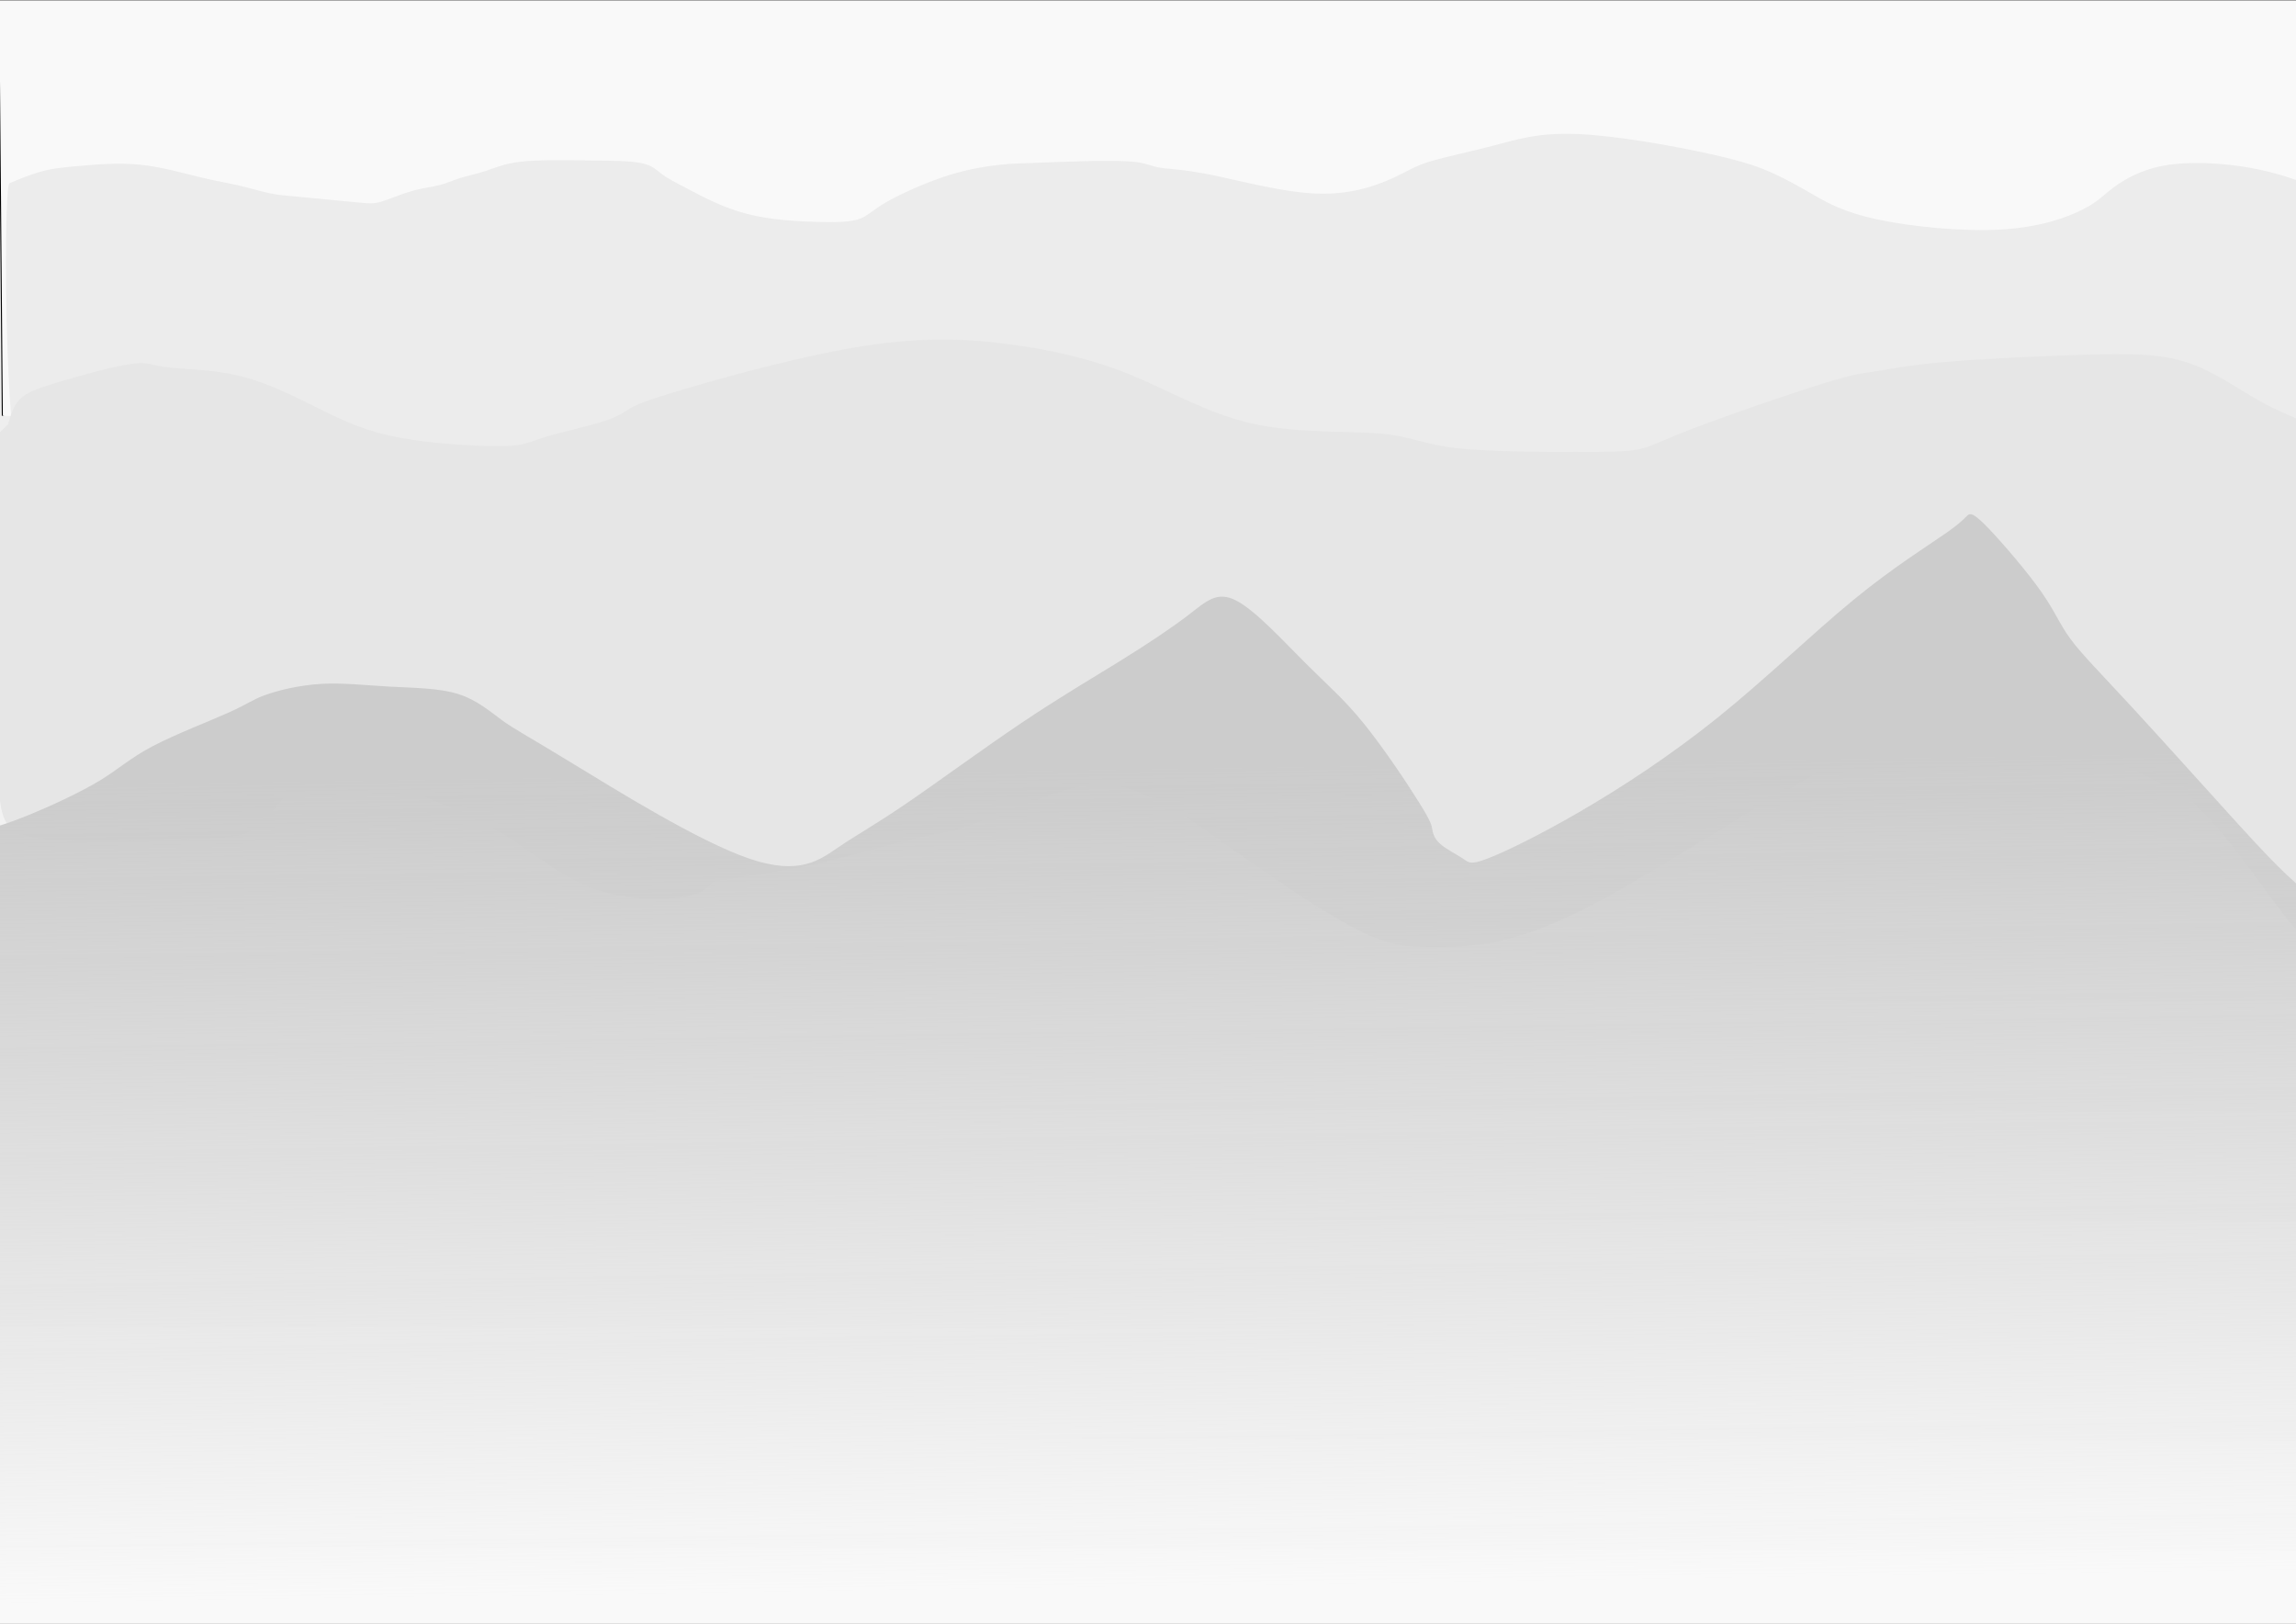 <?xml version="1.0" encoding="UTF-8" standalone="no"?>
<!-- Created with Inkscape (http://www.inkscape.org/) -->

<svg
   width="297mm"
   height="210mm"
   viewBox="0 0 297 210"
   version="1.1"
   id="svg5"
   inkscape:version="1.1 (c68e22c387, 2021-05-23)"
   sodipodi:docname="drawing.svg"
   xmlns:inkscape="http://www.inkscape.org/namespaces/inkscape"
   xmlns:sodipodi="http://sodipodi.sourceforge.net/DTD/sodipodi-0.dtd"
   xmlns:xlink="http://www.w3.org/1999/xlink"
   xmlns="http://www.w3.org/2000/svg"
   xmlns:svg="http://www.w3.org/2000/svg">
  <rect x="0" y="0" width="297" height="210" fill="#808080" stroke="none"/>
  <sodipodi:namedview
     id="namedview7"
     pagecolor="#ffffff"
     bordercolor="#666666"
     borderopacity="1.0"
     inkscape:pageshadow="2"
     inkscape:pageopacity="0.0"
     inkscape:pagecheckerboard="0"
     inkscape:document-units="mm"
     showgrid="false"
     inkscape:zoom="0.51150168"
     inkscape:cx="1217.0048"
     inkscape:cy="348.97246"
     inkscape:window-width="1920"
     inkscape:window-height="1001"
     inkscape:window-x="-9"
     inkscape:window-y="-9"
     inkscape:window-maximized="1"
     inkscape:current-layer="layer2">
    <inkscape:grid
       type="xygrid"
       id="grid3908" />
  </sodipodi:namedview>
  <defs
     id="defs2">
    <inkscape:path-effect
       effect="bspline"
       id="path-effect7359"
       is_visible="true"
       lpeversion="1"
       weight="33.333"
       steps="2"
       helper_size="0"
       apply_no_weight="true"
       apply_with_weight="true"
       only_selected="false" />
    <linearGradient
       inkscape:collect="always"
       id="linearGradient7169">
      <stop
         style="stop-color:#cccccc;stop-opacity:1;"
         offset="0"
         id="stop7165" />
      <stop
         style="stop-color:#cccccc;stop-opacity:0;"
         offset="1"
         id="stop7167" />
    </linearGradient>
    <inkscape:path-effect
       effect="bspline"
       id="path-effect4033"
       is_visible="true"
       lpeversion="1"
       weight="33.333"
       steps="2"
       helper_size="0"
       apply_no_weight="true"
       apply_with_weight="true"
       only_selected="false" />
    <inkscape:path-effect
       effect="bspline"
       id="path-effect3912"
       is_visible="true"
       lpeversion="1"
       weight="33.333"
       steps="2"
       helper_size="0"
       apply_no_weight="true"
       apply_with_weight="true"
       only_selected="false" />
    <inkscape:path-effect
       effect="bspline"
       id="path-effect2353"
       is_visible="true"
       lpeversion="1"
       weight="33.333"
       steps="2"
       helper_size="0"
       apply_no_weight="true"
       apply_with_weight="true"
       only_selected="false" />
    <inkscape:path-effect
       effect="bspline"
       id="path-effect1997"
       is_visible="true"
       lpeversion="1"
       weight="33.333"
       steps="2"
       helper_size="0"
       apply_no_weight="true"
       apply_with_weight="true"
       only_selected="false" />
    <inkscape:path-effect
       effect="bspline"
       id="path-effect1992"
       is_visible="true"
       lpeversion="1"
       weight="33.333"
       steps="2"
       helper_size="0"
       apply_no_weight="true"
       apply_with_weight="true"
       only_selected="false" />
    <inkscape:path-effect
       effect="bspline"
       id="path-effect1980"
       is_visible="true"
       lpeversion="1"
       weight="33.333"
       steps="2"
       helper_size="0"
       apply_no_weight="true"
       apply_with_weight="true"
       only_selected="false" />
    <inkscape:path-effect
       effect="bspline"
       id="path-effect1976"
       is_visible="true"
       lpeversion="1"
       weight="33.333"
       steps="2"
       helper_size="0"
       apply_no_weight="true"
       apply_with_weight="true"
       only_selected="false" />
    <linearGradient
       inkscape:collect="always"
       id="linearGradient1450">
      <stop
         style="stop-color:#f9f9f9;stop-opacity:1;"
         offset="0"
         id="stop1446" />
      <stop
         style="stop-color:#e6e6e6;stop-opacity:1"
         offset="1"
         id="stop1448" />
    </linearGradient>
    <linearGradient
       inkscape:collect="always"
       xlink:href="#linearGradient1450"
       id="linearGradient1452"
       x1="146.904"
       y1="207.424"
       x2="147.421"
       y2="-62.589"
       gradientUnits="userSpaceOnUse" />
    <linearGradient
       inkscape:collect="always"
       xlink:href="#linearGradient7169"
       id="linearGradient7171"
       x1="146.904"
       y1="99.315"
       x2="148.456"
       y2="205.355"
       gradientUnits="userSpaceOnUse" />
  </defs>
  <g
     inkscape:label="Layer 1"
     inkscape:groupmode="layer"
     id="layer1">
    <rect
       style="fill:url(#linearGradient1452);stroke-width:0.265;fill-opacity:1"
       id="rect1392"
       width="299.012"
       height="211.686"
       x="-0.091"
       y="-0.091" />
  </g>
  <g
     inkscape:groupmode="layer"
     id="layer2"
     inkscape:label="BackCloud">
    <path
       style="fill:none;stroke:#000000;stroke-width:0.265px;stroke-linecap:butt;stroke-linejoin:miter;stroke-opacity:1"
       d="m -0.091,-0.091 c 0,0 0.457,53.859 0.457,53.859"
       id="path1974"
       inkscape:path-effect="#path-effect1976"
       inkscape:original-d="M -0.09144089,-0.09144089 0.36576354,53.767241" />
    <path
       style="fill:#f9f9f9;stroke:none;stroke-width:0.265px;stroke-linecap:butt;stroke-linejoin:miter;stroke-opacity:1"
       d="m 0.366,53.767 c 6.708,0.244 13.414,0.488 18.291,0.488 4.877,-1.47e-4 7.925,-0.244 9.936,-0.671 2.011,-0.427 2.986,-1.036 3.901,-1.402 0.915,-0.366 1.769,-0.488 3.109,-0.975 1.341,-0.488 3.169,-1.341 6.157,-1.829 2.988,-0.487 7.133,-0.609 12.132,-0.06 4.999,0.549 10.851,1.768 13.899,2.562 3.048,0.794 3.291,1.159 4.633,2.073 1.342,0.914 3.78,2.377 5.304,3.414 1.524,1.037 2.133,1.646 4.755,2.499 2.622,0.852 7.255,1.95 12.131,2.254 4.876,0.304 9.997,-0.183 13.472,-0.427 3.475,-0.244 5.304,-0.244 8.046,-0.915 2.743,-0.671 6.4,-2.012 10.668,-2.926 4.268,-0.914 9.145,-1.402 12.253,-1.829 3.109,-0.427 4.45,-0.793 11.827,0.122 7.377,0.915 20.788,3.109 30.664,4.207 9.875,1.097 16.215,1.097 21.153,0.548 4.937,-0.549 8.473,-1.646 14.265,-2.804 5.792,-1.158 13.838,-2.377 20.301,-2.072 6.462,0.306 11.339,2.134 15.728,3.292 4.389,1.158 8.291,1.646 13.777,2.011 5.486,0.366 12.558,0.609 17.19,-0.061 4.632,-0.671 6.826,-2.256 8.9,-3.414 2.073,-1.158 4.024,-1.89 4.999,-2.255 0.975,-0.365 1.066,-55.687 1.066,-55.687 0,0 -299.012,0 -299.012,0"
       id="path1978"
       inkscape:path-effect="#path-effect1980"
       inkscape:original-d="m 0.36576354,53.767241 c 6.70831076,0.246488 13.41397546,0.490331 20.11699446,0.731527 3.050676,-0.241196 6.098704,-0.485039 9.14409,-0.731527 0.978014,-0.60696 1.953384,-1.216565 2.926106,-1.828819 0.856094,-0.119274 1.709545,-0.241197 2.560347,-0.365763 1.831462,-0.850802 3.66028,-1.70425 5.486453,-2.560343 4.147965,-0.119277 8.293285,-0.241197 12.435959,-0.365766 5.854864,1.221859 11.707079,2.44107 17.556651,3.657637 0.246489,0.368409 0.490332,0.734171 0.731526,1.097291 2.441069,1.465699 4.879493,2.928752 7.315271,4.389162 0.612251,0.612251 1.221859,1.221857 1.828819,1.828819 4.63565,1.099936 9.268655,2.197227 13.899014,3.291871 5.123336,-0.485039 10.244026,-0.972724 15.362066,-1.463055 1.83147,0.0026 3.66029,0.0026 5.48646,0 3.66028,-1.338488 7.31791,-2.679621 10.9729,-4.0234 4.87949,-0.485037 9.75634,-0.972722 14.63054,-1.463053 1.34378,-0.363117 2.68492,-0.728882 4.0234,-1.097291 13.41398,2.197227 26.82531,4.391808 40.23399,6.583744 6.34255,0.0026 12.68245,0.0026 19.01971,0 3.53836,-1.094645 7.07407,-2.191936 10.60714,-3.291872 8.04944,-1.216565 16.09624,-2.435778 24.14039,-3.657635 4.8795,1.831462 9.75634,3.660281 14.63054,5.486453 3.90413,0.490331 7.80561,0.978014 11.70443,1.463054 7.07409,0.246488 14.1455,0.490331 21.21429,0.731527 2.19724,-1.58233 4.39182,-3.167305 6.58374,-4.754927 1.95339,-0.72888 3.90414,-1.460407 5.85224,-2.194581 l 0.0914,-55.32173489 -299.01167089,0"
       sodipodi:nodetypes="cccccccccccccccccccccccccccc" />
    <path
       style="fill:none;stroke:#000000;stroke-width:0.265px;stroke-linecap:butt;stroke-linejoin:miter;stroke-opacity:1"
       d="m 298.92,-0.091 c 0,0 -299.012,0 -299.012,0"
       id="path1990"
       inkscape:path-effect="#path-effect1992"
       inkscape:original-d="M 298.92027,-0.09144089 H -0.09144089" />
  </g>
  <g
     inkscape:groupmode="layer"
     id="layer3"
     inkscape:label="MidCloud">
    <path
       style="fill:#ececec;stroke:none;stroke-width:0.265px;stroke-linecap:butt;stroke-linejoin:miter;stroke-opacity:1"
       d="m 85.652,22.549 c 0.732,0.548 1.707,1.036 3.506,1.981 1.798,0.945 4.42,2.347 7.498,3.139 3.078,0.792 6.614,0.975 9.205,1.035 2.591,0.061 4.237,-1.18e-4 5.332,-0.396 1.096,-0.396 1.645,-1.128 3.566,-2.225 1.921,-1.098 5.213,-2.561 8.048,-3.445 2.835,-0.884 5.213,-1.189 6.706,-1.341 1.494,-0.152 2.103,-0.152 3.81,-0.213 1.707,-0.061 4.511,-0.183 7.132,-0.244 2.621,-0.061 5.06,-0.061 6.523,0.123 1.463,0.184 1.951,0.55 3.109,0.732 1.158,0.182 2.987,0.182 6.706,0.944 3.719,0.762 9.327,2.286 13.776,2.408 4.449,0.121 7.741,-1.159 9.722,-2.073 1.981,-0.914 2.651,-1.463 4.633,-2.073 1.982,-0.61 5.274,-1.28 8.291,-2.073 3.017,-0.793 5.761,-1.707 10.851,-1.493 5.091,0.214 12.528,1.555 17.192,2.592 4.664,1.037 6.553,1.768 8.26,2.561 1.707,0.793 3.231,1.646 5.029,2.683 1.798,1.036 3.871,2.256 8.26,3.2 4.389,0.944 11.095,1.615 16.154,1.309 5.059,-0.305 8.473,-1.585 10.453,-2.591 1.98,-1.005 2.529,-1.737 3.901,-2.774 1.372,-1.037 3.567,-2.378 6.768,-2.926 3.201,-0.548 7.408,-0.304 10.761,0.275 3.353,0.58 5.852,1.494 7.101,1.951 1.248,0.457 1.614,43.617 0.517,44.287 -1.097,0.67 -3.292,2.011 -4.694,2.987 -1.402,0.976 -2.012,1.585 -2.804,2.012 -0.792,0.426 -1.767,0.67 -5.546,0.732 -3.779,0.061 -10.363,-0.061 -14.264,-0.73 -3.901,-0.669 -5.121,-1.888 -7.986,-3.23 -2.865,-1.342 -7.376,-2.805 -12.558,-2.562 -5.182,0.243 -11.035,2.194 -17.679,3.596 -6.644,1.402 -14.082,2.256 -21.153,1.403 -7.071,-0.853 -13.777,-3.413 -17.495,-4.997 -3.719,-1.584 -4.45,-2.194 -5.791,-2.926 -1.341,-0.732 -3.292,-1.585 -4.572,-1.952 -1.281,-0.367 -1.89,-0.245 -4.024,-0.184 -2.133,0.061 -5.791,0.061 -9.936,0.183 -4.145,0.122 -8.778,0.366 -13.473,1.585 -4.695,1.219 -9.45,3.414 -16.033,4.572 -6.583,1.159 -14.996,1.28 -22.311,1.28 -7.315,4.5e-5 -13.533,-0.122 -19.995,-1.706 C 91.688,66.379 84.982,63.331 80.288,61.806 c -4.694,-1.525 -7.377,-1.525 -10.851,-1.525 -3.475,0 -7.742,0 -11.461,0.731 -3.719,0.731 -6.889,2.194 -10.668,2.987 -3.779,0.793 -8.168,0.915 -12.009,1.158 -3.841,0.244 -7.133,0.61 -12.863,0.975 C 16.706,66.5 8.537,66.865 4.451,67.048 0.366,67.231 0.366,24.071 1.22,23.705 2.074,23.339 3.781,22.608 5.336,22.181 6.891,21.754 8.293,21.632 10.396,21.45 c 2.103,-0.183 4.907,-0.427 7.681,-0.152 2.774,0.275 5.517,1.067 7.651,1.585 2.134,0.518 3.658,0.762 5.121,1.097 1.463,0.336 2.865,0.762 3.993,1.006 1.128,0.243 1.981,0.304 3.993,0.487 2.012,0.183 5.182,0.488 7.041,0.671 1.859,0.183 2.408,0.244 3.443,-0.061 1.035,-0.305 2.56,-0.976 3.932,-1.372 1.372,-0.396 2.591,-0.518 3.566,-0.762 0.975,-0.244 1.706,-0.61 2.682,-0.914 0.976,-0.305 2.195,-0.549 3.383,-0.945 1.188,-0.396 2.347,-0.945 4.572,-1.189 2.226,-0.244 5.518,-0.183 8.444,-0.152 2.926,0.03 5.486,0.03 7.01,0.337 1.524,0.306 2.012,0.916 2.743,1.464 z"
       id="path1995"
       inkscape:path-effect="#path-effect1997"
       inkscape:original-d="m 85.405788,22.608076 c 0.978016,0.49033 1.953385,0.978015 2.926109,1.463054 2.623951,1.404739 5.245256,2.806833 7.863916,4.206281 3.53836,0.185527 7.074077,0.368409 10.607147,0.548645 1.64858,-0.05832 3.29451,-0.119272 4.9378,-0.182882 0.55129,-0.728881 1.09994,-1.460408 1.64594,-2.194581 3.29452,-1.460408 6.58639,-2.923463 9.87562,-4.389163 2.3801,-0.302157 4.75757,-0.60696 7.13238,-0.914408 0.61226,0.0026 1.22186,0.0026 1.82882,0 2.80684,-0.119276 5.61102,-0.241197 8.41256,-0.365764 2.44107,0.0026 4.8795,0.0026 7.31527,0 0.49034,0.368409 0.97802,0.734173 1.46306,1.097291 1.83146,0.0026 3.66028,0.0026 5.48645,0 5.61102,1.52666 11.2194,3.050675 16.82513,4.572044 3.29451,-1.277527 6.58638,-2.557699 9.87561,-3.840517 0.67321,-0.546 1.34378,-1.094645 2.0117,-1.645936 3.29452,-0.667921 6.58639,-1.338487 9.87562,-2.0117 2.74587,-0.911763 5.4891,-1.826172 8.22968,-2.743226 7.43983,1.343778 14.87703,2.684911 22.31157,4.023399 1.89243,0.734173 3.78221,1.4657 5.66934,2.194581 1.52666,0.856094 3.05067,1.709542 4.57204,2.560345 2.07531,1.221857 4.14797,2.441069 6.21798,3.657635 6.70831,0.673213 13.41398,1.343779 20.117,2.0117 3.41644,-1.277527 6.83023,-2.557699 10.24138,-3.840517 0.55129,-0.728882 1.09993,-1.460409 1.64593,-2.194582 2.19723,-1.338487 4.39181,-2.67962 6.58375,-4.023399 4.20892,0.246488 8.4152,0.490331 12.61884,0.731527 2.50203,0.917055 5.00141,1.831464 7.49815,2.743227 l 0.36576,43.160098 c -2.19193,1.343779 -4.38651,2.684912 -6.58374,4.023399 -0.60696,0.612252 -1.21657,1.221858 -1.82882,1.828818 -0.97272,0.246488 -1.94809,0.490331 -2.92611,0.731527 -6.58109,-0.119275 -13.16484,-0.241196 -19.75123,-0.365763 -1.21656,-1.216566 -2.43577,-2.435778 -3.65763,-3.657636 -4.50844,-1.460408 -9.01952,-2.923462 -13.53325,-4.389162 -5.84957,1.953384 -11.70179,3.904123 -17.55665,5.852216 -7.43455,0.856095 -14.87174,1.709543 -22.31158,2.560345 -6.70302,-2.557699 -13.40868,-5.118044 -20.117,-7.681034 -0.72888,-0.60696 -1.4604,-1.216566 -2.19458,-1.828818 -1.94809,-0.850802 -3.89883,-1.704251 -5.85221,-2.560345 -0.60696,0.124567 -1.21657,0.246488 -1.82882,0.365764 -3.65499,0.0026 -7.31263,0.0026 -10.97291,0 -4.63036,0.246488 -9.26336,0.49033 -13.89901,0.731527 -4.75228,2.197227 -9.50721,4.391808 -14.26478,6.583744 -8.40992,0.124567 -16.82248,0.246488 -25.23769,0.365763 C 110.829,69.672298 104.61102,69.550377 98.390394,69.42581 91.687375,66.380426 84.98171,63.332396 78.273399,60.281721 c -2.67962,0.0026 -5.361886,0.0026 -8.046798,0 -4.264596,0.0026 -8.531837,0.0026 -12.801724,0 -3.167305,1.4657 -6.337256,2.928754 -9.509852,4.389163 -4.386517,0.124567 -8.77568,0.246488 -13.167488,0.365763 -3.289226,0.36841 -6.581098,0.734173 -9.875616,1.097291 -8.166073,0.368408 -16.3347924,0.734171 -24.50615746,1.097288 V 24.071129 c 1.70954236,-0.728881 3.41643896,-1.460408 5.12068966,-2.19458 1.4047394,-0.119276 2.806833,-0.241197 4.2062808,-0.365764 2.806833,-0.241196 5.61102,-0.485039 8.412562,-0.731527 2.745872,0.795133 5.489099,1.587621 8.229679,2.377463 1.526661,0.246488 3.050676,0.490331 4.572045,0.731527 1.404739,0.42937 2.806833,0.856094 4.206281,1.280173 0.856094,0.06361 1.709542,0.124567 2.560344,0.182881 3.172597,0.307449 6.342548,0.612252 9.509853,0.914409 0.551291,0.06361 1.099936,0.124567 1.645936,0.182882 1.52666,-0.667921 3.050675,-1.338487 4.572044,-2.0117 1.221858,-0.119275 2.441069,-0.241196 3.657635,-0.365763 0.734173,-0.363118 1.4657,-0.728881 2.194582,-1.097291 1.221857,-0.241196 2.441069,-0.485039 3.657635,-0.731527 1.160897,-0.545999 2.319148,-1.094645 3.474754,-1.645936 3.294518,0.06361 6.586389,0.124567 9.875616,0.182882 2.56299,0.0026 5.123335,0.0026 7.681034,0 0.490331,0.612252 0.978015,1.221858 1.463054,1.828818 z" />
  </g>
  <g
     inkscape:groupmode="layer"
     id="layer4"
     inkscape:label="TopCloud">
    <path
       style="fill:#e6e6e6;stroke:none;stroke-width:0.371px;stroke-linecap:butt;stroke-linejoin:miter;stroke-opacity:1"
       d="m 0,55.895 c -0.075,15.508 -0.149,31.017 -0.193,40.065 -0.044,9.049 -0.055,11.472 4.383,12.361 4.438,0.889 15.21,0.422 20.728,0.21 5.518,-0.213 6.725,-0.213 8.447,-1.739 1.722,-1.526 3.964,-4.58 5.819,-6.108 1.856,-1.528 3.321,-1.528 7.546,-0.34 4.225,1.188 11.208,3.563 16.467,6.449 5.259,2.885 8.794,6.278 13.103,7.973 4.31,1.695 9.396,1.695 12.11,1.272 2.714,-0.422 3.058,-1.271 3.492,-1.697 0.433,-0.426 0.95,-0.426 1.64,-0.511 0.689,-0.085 1.551,-0.255 3.707,-0.594 2.155,-0.339 5.604,-0.848 9.526,-1.781 3.922,-0.933 8.319,-2.29 11.294,-2.969 2.975,-0.678 4.527,-0.678 7.845,-1.866 3.318,-1.188 8.404,-3.563 12.458,-4.58 4.053,-1.018 7.071,-0.678 11.08,1.359 4.009,2.037 9.01,5.77 14.01,9.247 5,3.478 10.001,6.701 13.664,8.312 3.663,1.61 5.991,1.61 9.784,1.525 3.793,-0.085 9.052,-0.255 19.008,-5.429 9.956,-5.174 24.612,-15.354 35.519,-20.274 10.908,-4.92 18.063,-4.581 23.236,-3.052 5.173,1.529 8.363,4.243 11.38,5.853 3.017,1.61 5.862,2.119 9.83,6.389 3.968,4.269 9.047,12.275 11.869,15.003 2.822,2.729 3.38,0.168 3.423,-4.858 0.043,-5.027 -0.428,-12.52 -0.664,-23.053 -0.236,-10.533 -0.236,-24.105 -0.236,-37.678 -2.668,-1.016 -5.341,-2.034 -8.186,-3.645 -2.845,-1.611 -5.862,-3.816 -9.355,-4.921 -3.492,-1.104 -7.458,-1.104 -13.148,-0.935 -5.69,0.17 -13.104,0.509 -17.976,0.933 -4.871,0.424 -7.199,0.933 -8.837,1.188 -1.637,0.255 -2.586,0.255 -6.983,1.612 -4.398,1.357 -12.243,4.072 -16.683,5.768 -4.441,1.697 -5.475,2.375 -7.068,2.715 -1.593,0.339 -3.749,0.339 -8.275,0.339 -4.526,0 -11.423,0 -15.603,-0.507 -4.18,-0.507 -5.646,-1.525 -9.699,-1.866 -4.053,-0.341 -10.691,-0.002 -16.423,-1.273 -5.732,-1.271 -10.56,-4.155 -15.474,-6.192 -4.914,-2.037 -9.915,-3.224 -15.346,-3.988 -5.432,-0.764 -11.294,-1.103 -19.14,0.084 -7.846,1.187 -17.674,3.902 -23.149,5.514 -5.475,1.612 -6.596,2.121 -7.458,2.63 -0.863,0.509 -1.466,1.018 -3.275,1.612 -1.809,0.593 -4.827,1.272 -6.681,1.781 -1.854,0.509 -2.544,0.848 -3.448,1.103 -0.904,0.254 -2.025,0.424 -5.214,0.339 -3.189,-0.085 -8.448,-0.424 -12.543,-1.356 -4.094,-0.932 -7.026,-2.459 -10.086,-3.986 -3.061,-1.527 -6.25,-3.054 -9.656,-3.818 -3.406,-0.764 -7.027,-0.764 -9.01,-1.017 -1.983,-0.252 -2.327,-0.761 -4.656,-0.424 -2.329,0.337 -6.639,1.524 -9.442,2.373 -2.802,0.848 -4.095,1.357 -4.915,2.208 -0.82,0.85 -1.165,2.038 -1.508,3.221"
       id="path2351"
       inkscape:path-effect="#path-effect2353"
       inkscape:original-d="m 0,55.89468 c 0,0 -0.14906904,31.016601 -0.22400043,46.52451 -0.012491,2.58975 -0.0239306,5.0131 -0.0346335,7.17545 8.88656443,-0.38448 19.65872093,-0.85087 29.48426293,-1.27656 1.209604,0.005 2.416562,0.005 3.620874,0 2.24414,-3.04858 4.485633,-6.10238 6.724481,-9.161372 1.468238,0.0051 2.93383,0.0051 4.396776,0 6.985761,2.380372 13.968876,4.755542 20.949345,7.125512 3.537309,3.3983 7.071972,6.79141 10.603989,10.1793 5.089112,0.005 10.175579,0.005 15.259399,0 0.347491,-0.84307 0.692337,-1.69134 1.034536,-2.54483 0.519914,0.005 1.037181,0.005 1.551803,0 0.864759,-0.16445 1.726872,-0.3341 2.586339,-0.50896 3.451098,-0.50376 6.899549,-1.01272 10.345359,-1.5269 4.39942,-1.35203 8.79619,-2.70927 13.19032,-4.07172 1.55445,0.005 3.10626,0.005 4.65541,0 5.08912,-2.36996 10.17558,-4.74513 15.2594,-7.12551 3.02004,0.34452 6.03744,0.68383 9.05219,1.01793 5.0029,3.73762 10.00316,7.47003 15.00076,11.19723 5.00291,3.22866 10.00316,6.45209 15.00077,9.67032 2.33035,0.006 4.65806,0.006 6.98312,0 5.26153,-0.16452 10.52042,-0.33411 15.77666,-0.50898 14.65857,-10.17406 29.31449,-20.35336 43.96776,-30.537867 7.15819,0.344516 14.31372,0.683827 21.46661,1.017931 3.19247,2.719685 6.38229,5.434166 9.56946,8.143436 2.84762,0.51418 5.69259,1.02314 8.53492,1.5269 5.09454,8.03022 10.17318,16.03553 15.2594,24.05295 0.55804,-2.56008 1.11581,-5.12041 1.67331,-7.68099 -0.47129,-7.49289 -0.94285,-14.98603 -1.41468,-22.479542 2.6e-4,-13.572262 0,-40.717202 0,-40.717202 -2.6699,-1.012723 -5.34245,-2.030654 -8.01765,-3.053789 -3.01475,-2.200308 -6.03215,-4.405824 -9.05219,-6.616546 -3.96307,0.0051 -7.92879,0.0051 -11.89716,0 -7.41152,0.344518 -14.82569,0.683826 -22.24251,1.01793 -2.32506,0.514172 -4.65276,1.023138 -6.98311,1.526896 -0.94568,0.0051 -1.89401,0.0051 -2.84498,0 -7.84258,2.719686 -15.68781,5.434166 -23.53568,8.14344 -1.03189,0.683827 -2.06643,1.362446 -3.10361,2.035861 -2.15263,0.0051 -4.30792,0.0051 -6.46584,0 -6.89426,0.0051 -13.79117,0.0051 -20.69071,0 -1.46295,-1.012724 -2.92854,-2.030654 -4.39678,-3.053792 -6.63562,0.344518 -13.27389,0.683827 -19.91481,1.017931 -4.82519,-2.878928 -9.65302,-5.763063 -14.4835,-8.652405 -4.99761,-1.182378 -9.99786,-2.369963 -15.00076,-3.562755 -5.85973,-0.334104 -11.72209,-0.673415 -17.58711,-1.017931 -9.82544,2.719688 -19.653526,5.434167 -29.48426,8.14344 -1.118101,0.514173 -2.238848,1.023138 -3.36224,1.526896 -0.600834,0.514172 -1.204313,1.023136 -1.810438,1.526894 -3.014749,0.683827 -6.032144,1.362448 -9.052185,2.035861 -0.687045,0.344516 -1.376735,0.683827 -2.069072,1.01793 -1.118101,0.174868 -2.238847,0.344516 -3.36224,0.508966 -5.256243,-0.334104 -10.515132,-0.673415 -15.776667,-1.017931 -2.928538,-1.521689 -5.859722,-3.048584 -8.793552,-4.580685 -3.187172,-1.521689 -6.37699,-3.048585 -9.569454,-4.580685 -3.618228,0.0051 -7.239103,0.0051 -10.862623,0 -0.342199,-0.503759 -0.687044,-1.012724 -1.034535,-1.526896 -4.307919,1.192792 -8.618484,2.380377 -12.9316947,3.562757 -1.2905235,0.51417 -2.583693,1.023135 -3.8795082,1.526893 -0.3421994,1.192792 -0.6870446,2.380377 -1.0345356,3.562755"
       sodipodi:nodetypes="ccccccccccccccccccccccccccccccccccccccccccccccccccccccccccc" />
  </g>
  <g
     inkscape:groupmode="layer"
     id="layer5"
     inkscape:label="Mountains">
    <path
       style="mix-blend-mode:darken;fill:url(#linearGradient7171);fill-opacity:1;stroke:none;stroke-width:0.265px;stroke-linecap:butt;stroke-linejoin:miter;stroke-opacity:1"
       d="m -1.664,107.245 c 0.051,-0.014 0.152,-0.043 0.871,-0.247 0.719,-0.204 2.051,-0.581 4.606,-1.629 2.555,-1.048 6.361,-2.778 8.946,-4.329 2.586,-1.552 3.965,-2.931 6.897,-4.483 2.932,-1.552 7.415,-3.276 9.914,-4.397 2.499,-1.12 3.017,-1.638 4.656,-2.241 1.639,-0.604 4.398,-1.293 7.243,-1.465 2.845,-0.172 5.777,0.173 8.88,0.345 3.103,0.172 6.38,0.172 8.88,0.949 2.5,0.777 4.224,2.329 5.776,3.449 1.552,1.12 2.931,1.81 8.88,5.431 5.949,3.621 16.466,10.173 23.017,12.414 6.551,2.24 9.137,0.171 11.551,-1.467 2.414,-1.638 4.656,-2.845 8.707,-5.604 4.052,-2.759 9.914,-7.069 14.914,-10.432 5,-3.362 9.139,-5.776 12.759,-8.018 3.621,-2.241 6.724,-4.311 8.966,-6.035 2.241,-1.724 3.621,-3.103 6.122,-1.809 2.501,1.295 6.122,5.26 8.967,8.105 2.845,2.845 4.914,4.569 7.5,7.759 2.586,3.19 5.69,7.846 7.24,10.345 1.551,2.5 1.551,2.845 1.637,3.362 0.087,0.517 0.259,1.207 1.036,1.896 0.777,0.689 2.156,1.379 2.932,1.897 0.775,0.518 0.948,0.863 3.189,-0.001 2.241,-0.864 6.552,-2.933 11.897,-6.037 5.345,-3.104 11.725,-7.242 17.931,-12.242 6.207,-5 12.242,-10.862 17.501,-15.173 5.259,-4.311 9.742,-7.07 12.069,-8.707 2.327,-1.637 2.499,-2.154 2.846,-2.327 0.347,-0.173 0.864,-2.64e-4 2.674,1.897 1.81,1.898 4.914,5.518 6.723,8.105 1.81,2.587 2.327,4.138 3.793,6.121 1.466,1.983 3.88,4.397 8.018,8.88 4.138,4.483 10,11.035 13.621,15.001 3.621,3.966 4.991,5.336 6.183,6.467 1.192,1.132 2.181,2.001 2.676,2.437 0.495,0.436 0.495,0.436 0.495,0.436 0,0 0,0 0.011,15.934 0.011,15.934 0.033,47.862 0.054,79.761 0,0 -300.472,-2.618 -300.472,-2.618 0,0 -0.016,-99.681 -0.016,-99.681 -0.049,-0.679 -0.098,-1.358 -0.123,-1.697 -0.025,-0.339 -0.025,-0.339 0.026,-0.353 z"
       id="path3910"
       inkscape:original-d="m -1.7145166,107.25918 c 0.1017211,-0.0285 0.2032402,-0.0576 0.3048232,-0.0863 1.33629777,-0.37857 2.6683218,-0.75617 3.9960322,-1.13294 3.7820686,-1.71874 7.5892402,-3.44581 11.3798912,-5.17268 1.382026,-1.376728 2.761407,-2.756113 4.138142,-4.13814 4.485633,-1.72158 8.96862,-3.445803 13.44896,-5.172675 0.519914,-0.514623 1.037183,-1.031891 1.551805,-1.551805 2.761406,-0.687044 5.520169,-1.376733 8.276283,-2.069071 2.93383,0.34749 5.865014,0.692338 8.793554,1.034537 3.278674,0.0026 6.554703,0.0026 9.828086,0 1.726871,1.554448 3.451097,3.10625 5.172678,4.655409 1.382027,0.692336 2.761408,1.382025 4.138141,2.069071 10.520423,6.554704 21.038203,13.106764 31.553331,19.656174 2.58899,-2.06643 5.17533,-4.1355 7.75902,-6.20721 2.24414,-1.20432 4.48563,-2.41127 6.72448,-3.62088 5.86502,-4.30792 11.72738,-8.61848 17.5871,-12.931691 4.14079,-2.41127 8.27894,-4.825185 12.41443,-7.241749 3.10625,-2.066425 6.20986,-4.135496 9.31082,-6.207212 1.38203,-1.376736 2.76141,-2.756117 4.13814,-4.138142 3.62352,3.968364 7.2444,7.934084 10.86262,11.897159 2.07172,1.726872 4.14079,3.451095 6.20722,5.172675 3.10625,4.658056 6.20986,9.31346 9.31082,13.96623 0.003,0.34749 0.003,0.69234 0,1.03453 0.17507,0.69234 0.34749,1.38203 0.51727,2.06908 1.38202,0.69233 2.7614,1.38202 4.13814,2.06907 0.17507,0.34749 0.34749,0.69233 0.51727,1.03453 4.31321,-2.06642 8.62377,-4.13549 12.93169,-6.20721 6.38228,-4.1355 12.76192,-8.273637 19.13891,-12.414425 6.03744,-5.859721 12.07222,-11.722091 18.10437,-17.587105 4.48563,-2.756114 8.96862,-5.514877 13.44896,-8.276283 0.17507,-0.514622 0.34749,-1.031891 0.51727,-1.551805 0.51991,0.17507 1.03718,0.347493 1.5518,0.517268 3.10625,3.623522 6.20986,7.244395 9.31083,10.862625 0.51991,1.554448 1.03717,3.106251 1.55179,4.65541 2.41657,2.416561 4.83049,4.830477 7.24175,7.241746 5.86502,6.554706 11.72739,13.106759 17.58712,19.656179 1.38202,1.38202 2.75216,2.75217 4.13813,4.13814 0.99782,0.87719 1.98699,1.74675 2.97785,2.61776 2.6e-4,2.6e-4 0,0 0,0 2.6e-4,2.6e-4 2.6e-4,2.6e-4 0,0 0.022,31.8684 0.0652,95.69481 0.0652,95.69481 l -300.4720133,-2.61803 -0.015508,-99.68131 c 0,0 -0.097945,-1.35787 -0.1472053,-2.03569 z"
       inkscape:path-effect="#path-effect3912"
       sodipodi:nodetypes="cccccccccccccccccccccccccccccccccccccccccccc" />
  </g>
</svg>
